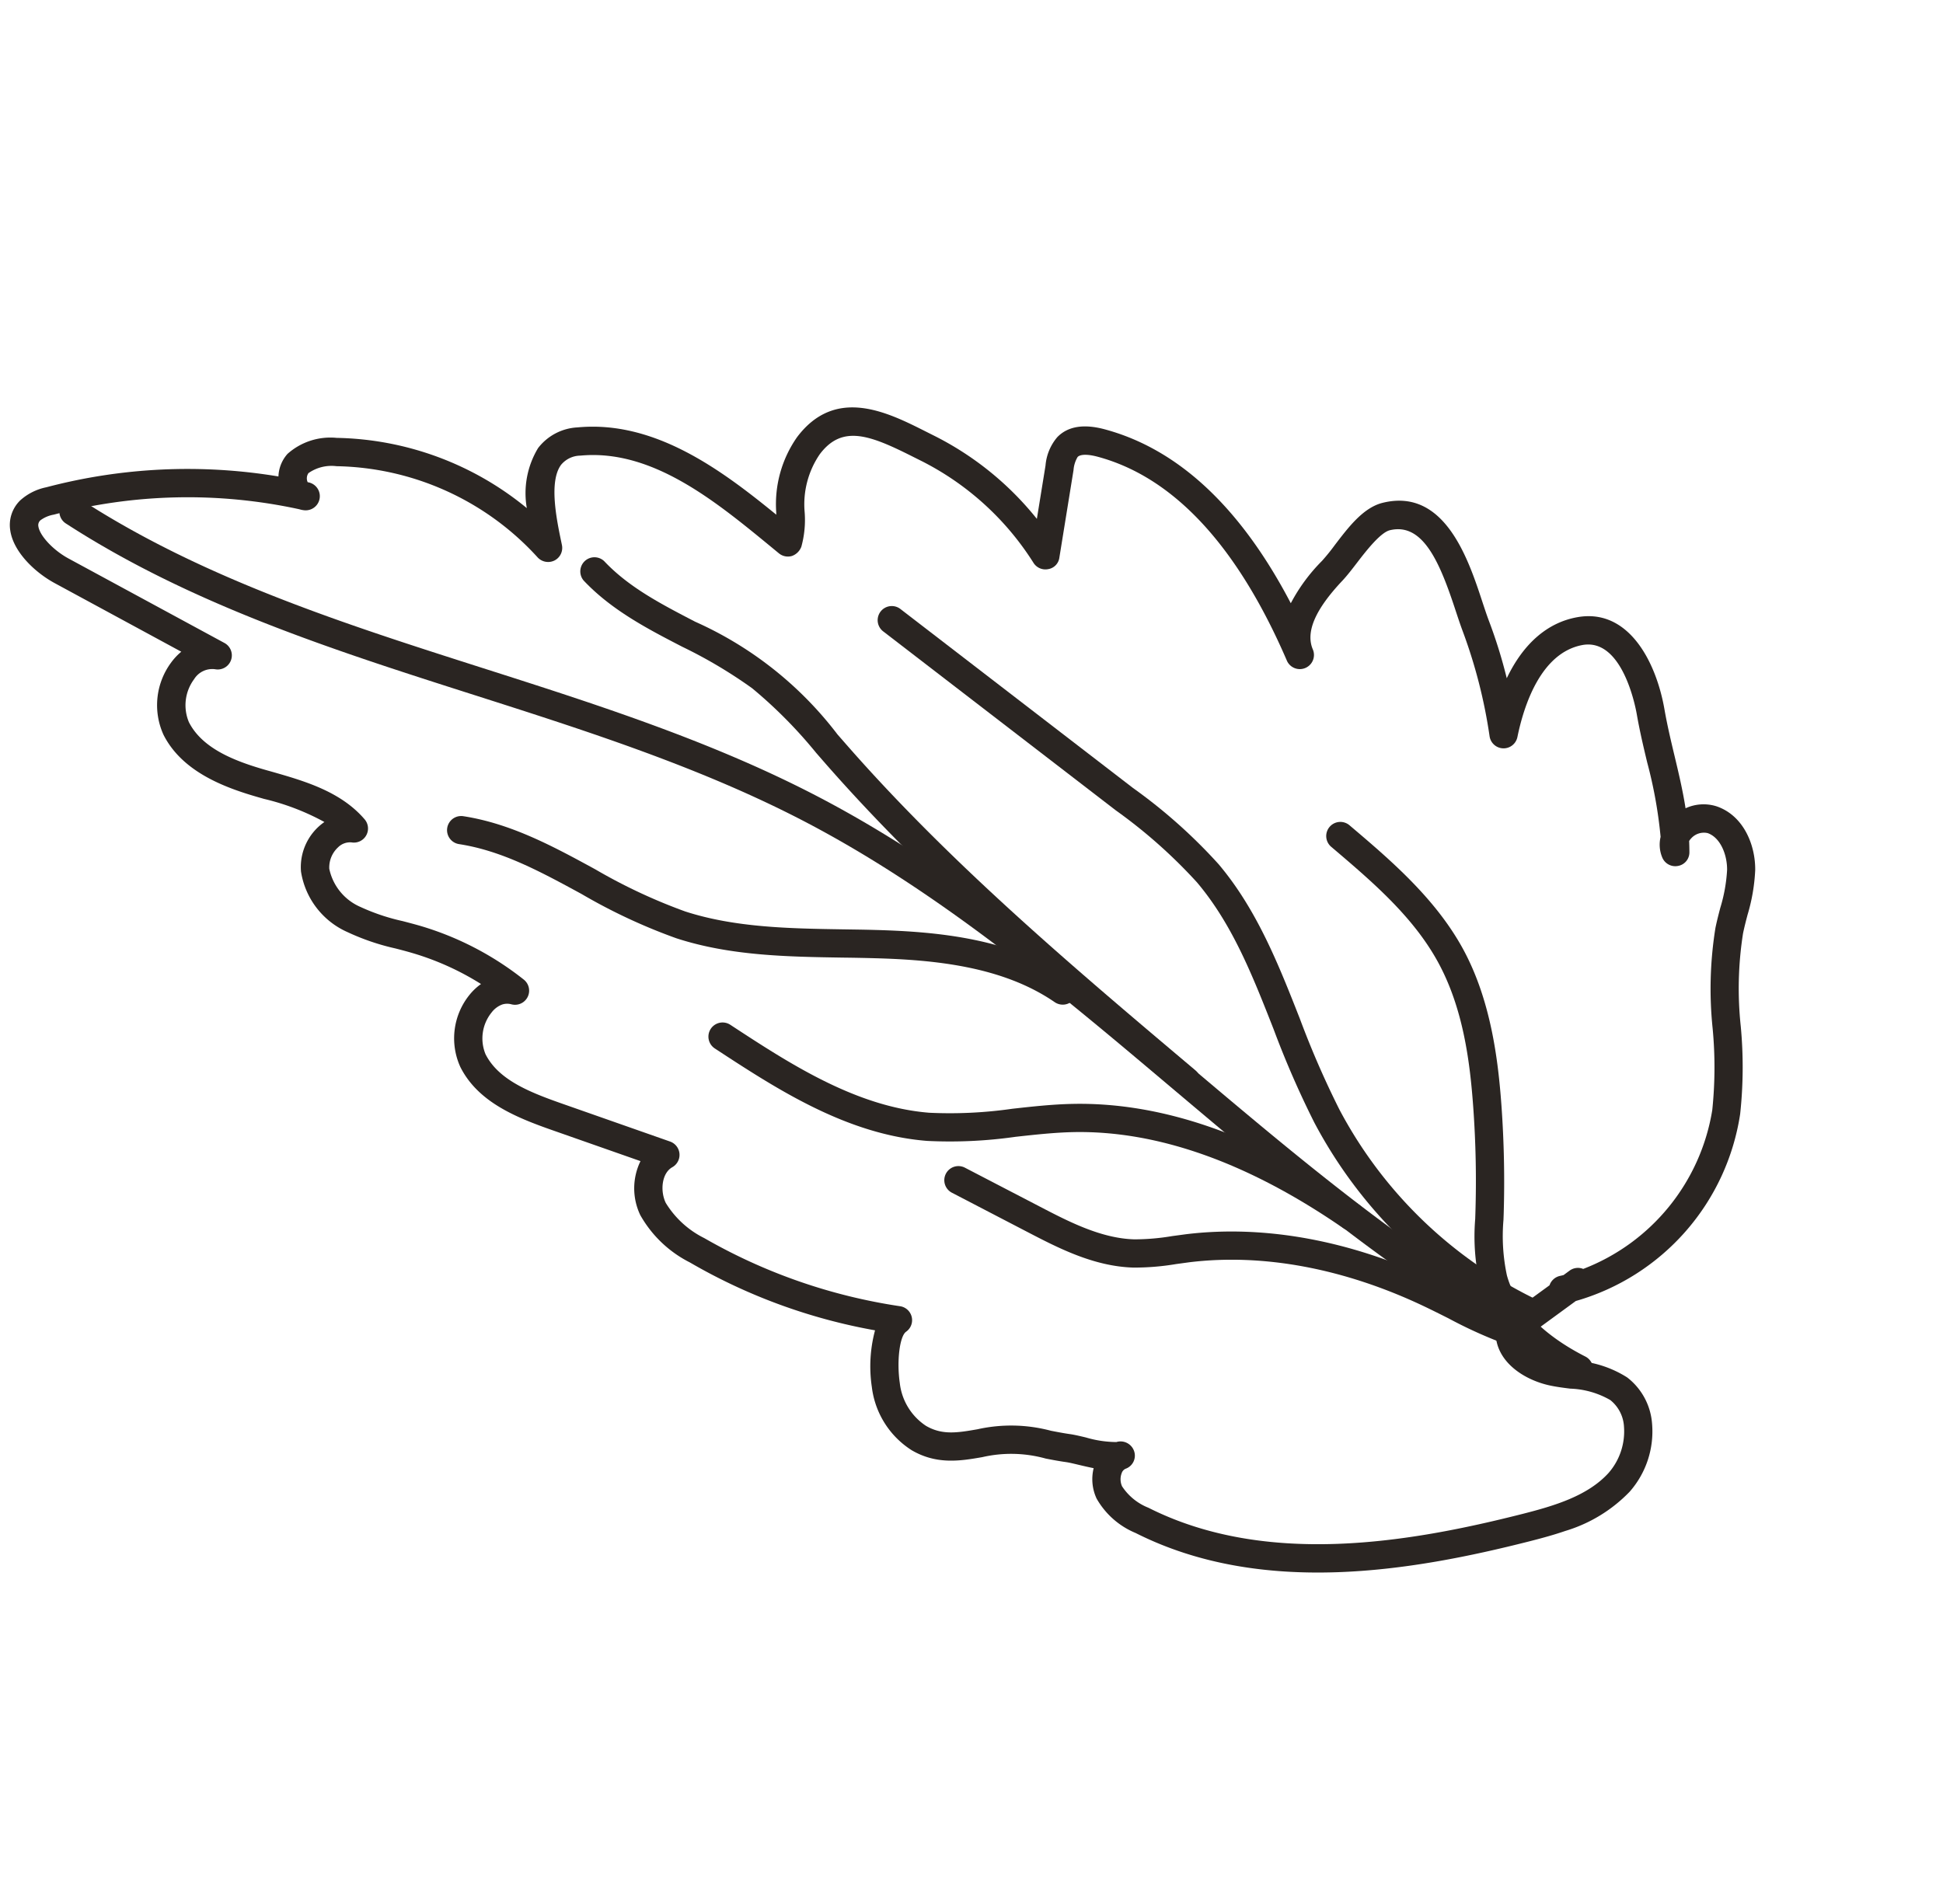 <svg xmlns="http://www.w3.org/2000/svg" width="173.675" height="170.183" viewBox="0 0 173.675 170.183">
  <g id="Group_1550" data-name="Group 1550" transform="translate(-759.357 -173.344) rotate(-19)">
    <g id="Group_1549" data-name="Group 1549" transform="translate(646.915 453.627)">
      <path id="Path_3220" data-name="Path 3220" d="M749.286,586.072c-1.124,0-2.253-.078-3.359-.169-10.728-.894-24.178-3.083-33.017-12.165a7.158,7.158,0,0,1-2.293-4.043,4.1,4.1,0,0,1,.636-2.654c-.354-.207-.727-.439-1.126-.692s-.783-.5-1.063-.641c-.52-.263-1.048-.566-1.586-.876a11.505,11.505,0,0,0-5.318-1.965c-1.907-.308-4.068-.657-5.768-2.644a7.8,7.8,0,0,1-1.523-6.5,12.45,12.45,0,0,1,1.919-4.695,50.567,50.567,0,0,1-13.678-11.132,10.536,10.536,0,0,1-2.808-5.432,5.549,5.549,0,0,1,1.588-4.563l-6.619-5.235c-2.71-2.146-5.4-4.531-5.866-7.958a6.18,6.18,0,0,1,2.886-5.844,5.1,5.1,0,0,1,1.275-.573,24.514,24.514,0,0,0-4.889-4.609c-.429-.306-.871-.6-1.313-.891a20.792,20.792,0,0,1-3.561-2.763,7.119,7.119,0,0,1-2.177-6.488,4.912,4.912,0,0,1,3.419-3.5,21.529,21.529,0,0,0-4.432-3.712l-.5-.351c-2.589-1.816-5.624-4.361-6.127-7.98a6.4,6.4,0,0,1,2.775-5.915,5.39,5.39,0,0,1,1.144-.6l-8.7-9.478c-1.361-1.482-2.578-3.831-2.227-5.735a3.071,3.071,0,0,1,1.712-2.263,4.936,4.936,0,0,1,2.591-.351,49.511,49.511,0,0,1,19.936,5.841,3.192,3.192,0,0,1,1.429-1.647,5.76,5.76,0,0,1,4.616.081A27.537,27.537,0,0,1,691.287,469.4a7.8,7.8,0,0,1,2.7-4.748,4.75,4.75,0,0,1,3.932-.6c6.745,1.634,10.932,7.793,14.261,13.165.02-.063.041-.131.063-.2a10.443,10.443,0,0,1,3.945-5.748c4.743-3.207,8.377.53,11.034,3.253l.5.513a27.63,27.63,0,0,1,6.359,10.117l2.285-4.26a4.464,4.464,0,0,1,1.816-2.051c1.21-.616,2.641-.371,4.263.732,5.634,3.818,9.2,10.566,10.642,20.1a15.777,15.777,0,0,1,3.869-2.672,18.007,18.007,0,0,0,1.538-.962c1.657-1.1,3.508-2.356,5.308-2.179,5.67.53,5.574,7.291,5.516,11.329-.008.647-.015,1.235,0,1.73a44.169,44.169,0,0,1-.162,5.377c2.407-2.447,5.074-3.536,7.776-3.1,4.538.732,5.339,6.026,4.644,10.337-.227,1.422-.364,2.821-.5,4.21-.151,1.553-.306,3.139-.594,4.748a3.841,3.841,0,0,1,2.7.753c2,1.573,2.137,4.4,1.387,6.5a16.506,16.506,0,0,1-1.952,3.561c-.316.472-.629.947-.917,1.432a31.74,31.74,0,0,0-2.9,7.8,39.092,39.092,0,0,1-2.6,7.382,20.6,20.6,0,0,1-19.332,11.023L751.5,568.6a4.009,4.009,0,0,0,2.177,2.659c.417.237.856.452,1.293.669a9.719,9.719,0,0,1,4.013,2.967,5.745,5.745,0,0,1,.76,4.632,8.153,8.153,0,0,1-3.882,5.106A13.3,13.3,0,0,1,749.286,586.072ZM674.738,510.64a2.128,2.128,0,0,0-1.106.364,3.693,3.693,0,0,0-1.727,3.356c.346,2.5,2.531,4.419,4.935,6.324l8.119,6.422a1.264,1.264,0,0,1-.558,2.235c-1.078.2-1.73,1.654-1.591,2.826a8.418,8.418,0,0,0,2.233,4.1,49.817,49.817,0,0,0,14.587,11.465,1.261,1.261,0,0,1-.26,2.318c-.669.192-1.652,2.2-2.02,4.139a5.284,5.284,0,0,0,.96,4.389c1.1,1.285,2.493,1.51,4.253,1.793a13.832,13.832,0,0,1,6.175,2.268c.5.288.993.571,1.47.816.336.167.783.447,1.273.758a9.83,9.83,0,0,0,2.45,1.28,1.281,1.281,0,0,1,1.237,1.283,1.243,1.243,0,0,1-1.235,1.243.642.642,0,0,0-.447.247,1.546,1.546,0,0,0-.361,1.131,5.02,5.02,0,0,0,1.6,2.578c8.256,8.478,21.128,10.551,31.416,11.41,2.967.247,6.074.376,8.5-.962a5.64,5.64,0,0,0,2.647-3.48,3.261,3.261,0,0,0-.389-2.624,7.658,7.658,0,0,0-3.048-2.129c-.48-.235-.96-.472-1.417-.735-2.21-1.245-4.164-3.74-3.227-6.273a1.256,1.256,0,0,1,.811-.77l5.086-1.563a1.271,1.271,0,0,1,1.141-.49c.114.013.227.025.341.035l.641-.2a1.256,1.256,0,0,1,1.2.253,18.366,18.366,0,0,0,15.529-9.67,36.9,36.9,0,0,0,2.414-6.915,34.2,34.2,0,0,1,3.162-8.4c.311-.523.649-1.038.99-1.548a14.228,14.228,0,0,0,1.679-3.01c.445-1.25.389-2.912-.573-3.672a1.526,1.526,0,0,0-1.558-.028,1.246,1.246,0,0,0-.237.157c-.093.313-.192.626-.3.942a1.229,1.229,0,0,1-1.364.841,1.261,1.261,0,0,1-1.088-1.174,2.974,2.974,0,0,1,.46-1.788,40.308,40.308,0,0,0,1.033-6.68c.139-1.437.283-2.886.52-4.361.114-.7,1-6.872-2.556-7.447-3.76-.578-6.745,3.427-8.193,5.882a1.263,1.263,0,0,1-2.331-.866,45.8,45.8,0,0,0,.788-9.7c-.015-.528-.008-1.157,0-1.846.066-4.462-.134-8.493-3.228-8.781-.843-.068-2.495.987-3.672,1.768-.644.427-1.248.823-1.768,1.1-3.177,1.659-4.66,3.291-4.528,4.985h0a1.264,1.264,0,0,1-2.52.194v-.01c-.844-11.145-4.225-18.8-10.051-22.746-.755-.51-1.384-.725-1.707-.568a2.68,2.68,0,0,0-.73.992l-3.74,6.978a1.2,1.2,0,0,1-1.281.654,1.259,1.259,0,0,1-1.063-.97,25.339,25.339,0,0,0-6.584-11.943l-.51-.52c-3-3.076-5.031-4.806-7.809-2.924a7.933,7.933,0,0,0-2.942,4.382,9,9,0,0,1-1.3,2.892,1.394,1.394,0,0,1-1.068.513,1.265,1.265,0,0,1-1.023-.6l-.5-.816c-3.376-5.49-7.2-11.715-13.44-13.223a2.266,2.266,0,0,0-1.9.22c-1.528,1.053-1.965,4.49-2.225,6.543l-.033.258a1.262,1.262,0,0,1-1.083,1.091,1.281,1.281,0,0,1-1.333-.76,24.884,24.884,0,0,0-14.339-13.554,3.592,3.592,0,0,0-2.578-.23.832.832,0,0,0-.326.742l.086.051a1.263,1.263,0,0,1-1.207,2.215,2.217,2.217,0,0,1-.374-.222,46.929,46.929,0,0,0-20.91-6.69,2.811,2.811,0,0,0-1.286.088.579.579,0,0,0-.356.462c-.152.839.566,2.44,1.6,3.571l10.731,11.69a1.261,1.261,0,0,1-1.553,1.95,1.907,1.907,0,0,0-2.061.23,3.906,3.906,0,0,0-1.692,3.48c.364,2.636,2.768,4.644,5.073,6.26l.5.346c2.452,1.715,5.238,3.659,6.448,6.715a1.261,1.261,0,0,1-1.775,1.576,1.514,1.514,0,0,0-1.291.028,2.449,2.449,0,0,0-1.359,1.558,4.788,4.788,0,0,0,1.533,4.137,18.5,18.5,0,0,0,3.147,2.417c.462.308.924.614,1.376.934a27.32,27.32,0,0,1,7.16,7.538,1.262,1.262,0,0,1-1.765,1.727A1.427,1.427,0,0,0,674.738,510.64Z" transform="translate(-646.915 -453.627)" fill="#2a2522"/>
      <path id="Path_3221" data-name="Path 3221" d="M748.144,567.666a1.242,1.242,0,0,1-.952-.434c-8.2-9.41-14.708-20.307-21-30.846-6.94-11.625-14.117-23.648-23.527-33.532-7.185-7.546-15.776-13.953-24.085-20.148-10.485-7.816-21.327-15.9-29.54-26.4a1.263,1.263,0,0,1,1.99-1.556c8.006,10.233,18.708,18.211,29.057,25.928,8.395,6.258,17.074,12.731,24.406,20.433,9.607,10.089,16.855,22.231,23.868,33.979,6.233,10.443,12.68,21.241,20.734,30.482a1.263,1.263,0,0,1-.952,2.091Z" transform="translate(-644.076 -452.654)" fill="#2a2522"/>
    </g>
    <path id="Path_3222" data-name="Path 3222" d="M693.335,534.238a1.246,1.246,0,0,1-.907-.386c-2.429-2.513-5.263-6.468-4.973-11.051a18.951,18.951,0,0,1,1.487-5.543l.177-.465a91.664,91.664,0,0,0,2.9-9c1.061-3.985,2.038-8.682,1.258-13.306s-3.263-8.806-5.657-12.847a1.263,1.263,0,1,1,2.172-1.288c2.4,4.041,5.109,8.622,5.975,13.713.869,5.129-.245,10.38-1.308,14.38a95.554,95.554,0,0,1-2.972,9.24l-.182.472a16.827,16.827,0,0,0-1.326,4.8c-.232,3.662,2.192,6.988,4.268,9.134a1.264,1.264,0,0,1-.909,2.142Z" transform="translate(61.81 39.823)" fill="#2a2522"/>
    <path id="Path_3223" data-name="Path 3223" d="M709.708,546.651a1.257,1.257,0,0,1-.9-.376,41.814,41.814,0,0,1-11.546-22.9,83.634,83.634,0,0,1-.727-9.109c-.222-5.17-.432-10.056-2.2-14.625a45.923,45.923,0,0,0-4.766-8.453l-14.453-21.9a1.262,1.262,0,1,1,2.106-1.392l14.45,21.9a47.443,47.443,0,0,1,5.016,8.932c1.922,4.958,2.149,10.279,2.371,15.428a81.67,81.67,0,0,0,.7,8.834A39.256,39.256,0,0,0,710.607,544.5a1.264,1.264,0,0,1-.9,2.152Z" transform="translate(42.702 20.9)" fill="#2a2522"/>
    <path id="Path_3224" data-name="Path 3224" d="M701.99,525.145a1.264,1.264,0,0,1-1.086-.616c-7.24-12.122-14.728-24.658-20.183-38.015l-.467-1.152a41.56,41.56,0,0,0-3.528-7.324,42.311,42.311,0,0,0-4.707-5.551c-2.412-2.528-4.9-5.142-6.4-8.458a1.264,1.264,0,0,1,2.3-1.041c1.321,2.927,3.556,5.271,5.92,7.758a32.746,32.746,0,0,1,8.751,13.668l.465,1.141c5.379,13.183,12.822,25.633,20.014,37.677a1.263,1.263,0,0,1-1.083,1.912Z" transform="translate(28.365 13.149)" fill="#2a2522"/>
    <path id="Path_3225" data-name="Path 3225" d="M705.515,502.981a1.273,1.273,0,0,1-1.015-.51c-3.361-4.546-8.932-7.079-13.935-8.955q-1.333-.5-2.677-.98c-4.644-1.682-9.45-3.419-13.506-6.478a50.486,50.486,0,0,1-6.728-6.506c-2.806-3.066-5.45-5.96-8.9-7.778a1.262,1.262,0,0,1,1.174-2.235c3.844,2.023,6.766,5.22,9.589,8.311a49.24,49.24,0,0,0,6.384,6.192c3.755,2.828,8.377,4.5,12.847,6.119.9.326,1.808.651,2.707.99,5.349,2.005,11.321,4.74,15.077,9.814a1.265,1.265,0,0,1-.263,1.768A1.289,1.289,0,0,1,705.515,502.981Z" transform="translate(17.026 24.052)" fill="#2a2522"/>
    <path id="Path_3226" data-name="Path 3226" d="M713.591,515.326a1.256,1.256,0,0,1-1.015-.515c-6.1-8.273-12.827-13.64-19.989-15.948-1.631-.523-3.364-.912-5.041-1.29a41.451,41.451,0,0,1-7.589-2.227c-6.647-2.894-11.218-8.791-15.249-13.991a1.264,1.264,0,1,1,2-1.548c3.846,4.962,8.2,10.584,14.261,13.226a39.2,39.2,0,0,0,7.134,2.078c1.733.389,3.52.79,5.258,1.351,7.68,2.472,14.827,8.142,21.246,16.852a1.263,1.263,0,0,1-1.015,2.013Z" transform="translate(26.742 39.186)" fill="#2a2522"/>
    <path id="Path_3227" data-name="Path 3227" d="M715.205,518.954a1.261,1.261,0,0,1-.74-.24,40.454,40.454,0,0,1-5.132-4.685c-.581-.594-1.159-1.187-1.753-1.768-5.617-5.49-12.021-9.129-18.521-10.513l-1.157-.23a22.541,22.541,0,0,1-3.72-.947c-3.321-1.253-5.791-3.851-7.968-6.144l-5.177-5.45a1.261,1.261,0,1,1,1.828-1.737l5.177,5.447c1.993,2.1,4.25,4.473,7.031,5.521a20.375,20.375,0,0,0,3.308.831l1.2.24c6.968,1.485,13.8,5.351,19.764,11.18.606.591,1.2,1.2,1.793,1.806a37.548,37.548,0,0,0,4.8,4.4,1.263,1.263,0,0,1-.74,2.286Z" transform="translate(36.267 50.672)" fill="#2a2522"/>
  </g>
</svg>
